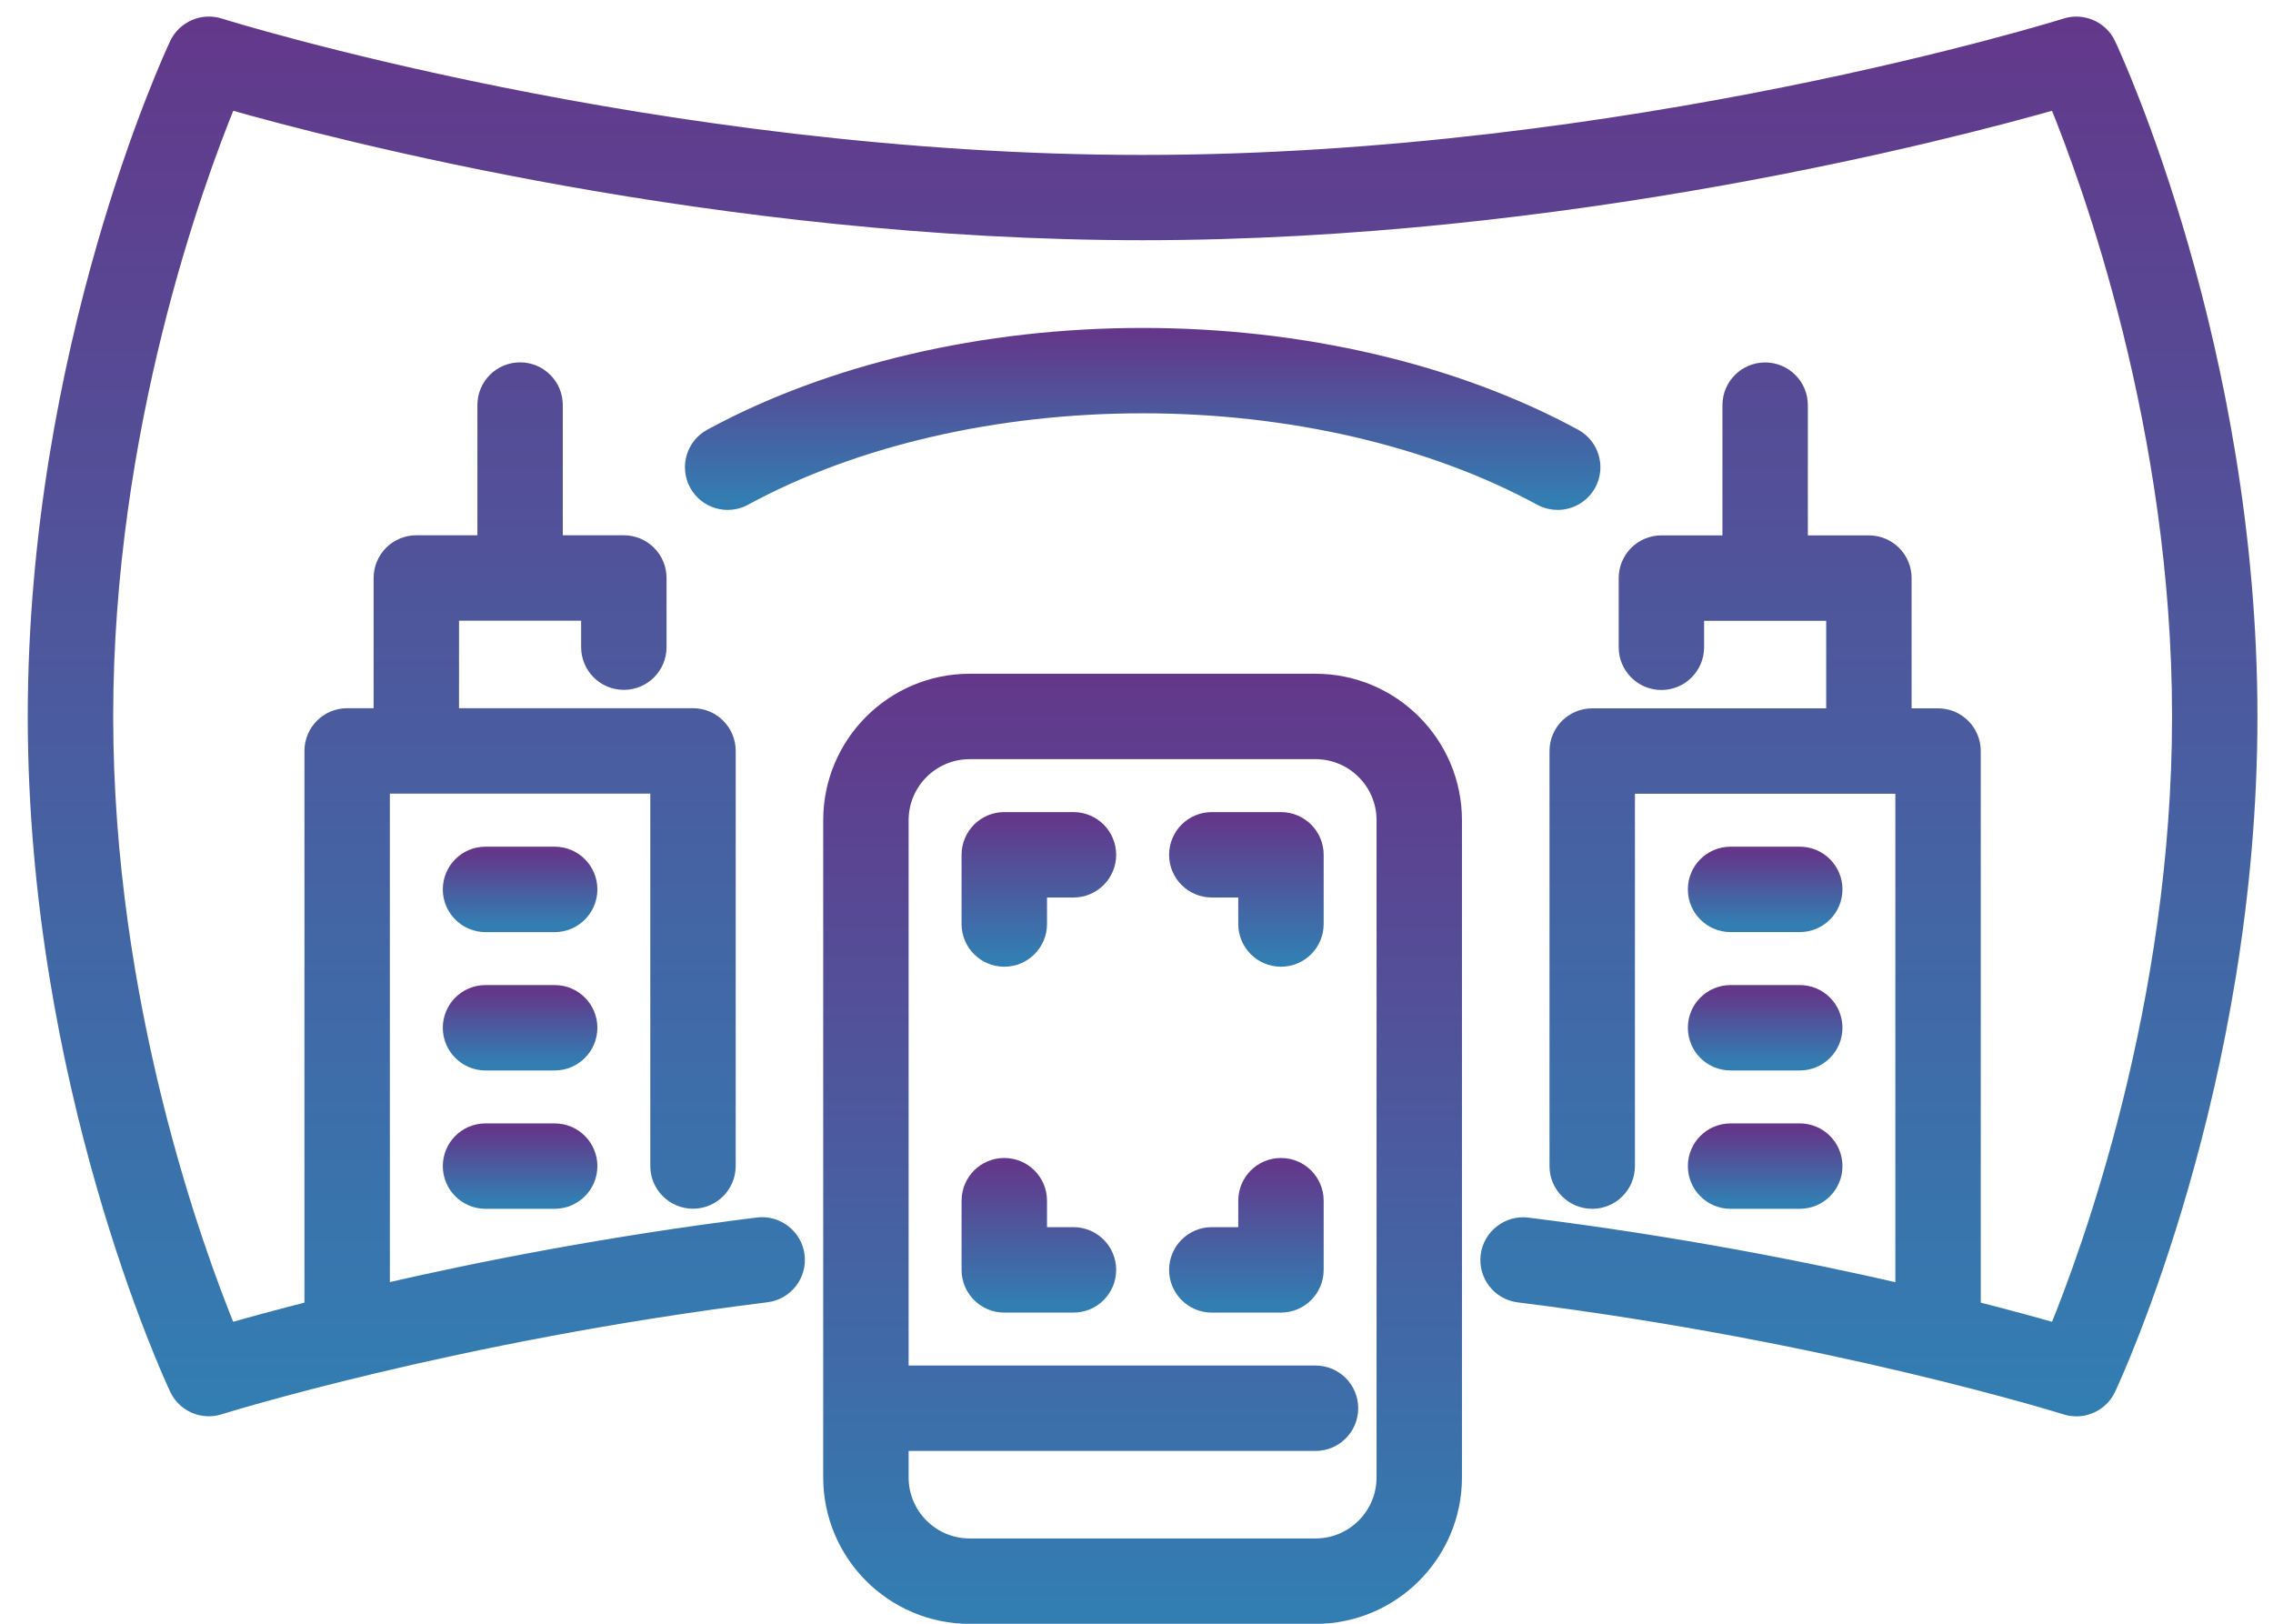 <svg width="70" height="50" viewBox="0 0 70 50" fill="none" xmlns="http://www.w3.org/2000/svg">
<path d="M40.513 20.997H29.862C27.512 20.997 25.602 22.908 25.602 25.257V45.494C25.602 47.843 27.512 49.754 29.862 49.754H40.513C42.862 49.754 44.773 47.843 44.773 45.494V25.257C44.773 22.908 42.862 20.997 40.513 20.997ZM42.643 45.494C42.643 46.669 41.688 47.624 40.513 47.624H29.862C28.687 47.624 27.732 46.669 27.732 45.494V44.429H40.513C41.102 44.429 41.578 43.952 41.578 43.364C41.578 42.776 41.102 42.299 40.513 42.299H27.732V25.257C27.732 24.082 28.687 23.127 29.862 23.127H40.513C41.688 23.127 42.643 24.082 42.643 25.257V45.494Z" fill="url(#paint0_linear_1438_22545)" stroke="url(#paint1_linear_1438_22545)" stroke-width="0.5"/>
<path d="M17.082 26.322H14.952C14.363 26.322 13.887 26.799 13.887 27.387C13.887 27.975 14.363 28.453 14.952 28.453H17.082C17.671 28.453 18.147 27.975 18.147 27.387C18.147 26.799 17.671 26.322 17.082 26.322Z" fill="url(#paint2_linear_1438_22545)" stroke="url(#paint3_linear_1438_22545)" stroke-width="0.5"/>
<path d="M17.082 30.583H14.952C14.363 30.583 13.887 31.06 13.887 31.648C13.887 32.236 14.363 32.713 14.952 32.713H17.082C17.671 32.713 18.147 32.236 18.147 31.648C18.147 31.06 17.671 30.583 17.082 30.583Z" fill="url(#paint4_linear_1438_22545)" stroke="url(#paint5_linear_1438_22545)" stroke-width="0.5"/>
<path d="M17.082 34.843H14.952C14.363 34.843 13.887 35.32 13.887 35.908C13.887 36.496 14.363 36.973 14.952 36.973H17.082C17.671 36.973 18.147 36.496 18.147 35.908C18.147 35.32 17.671 34.843 17.082 34.843Z" fill="url(#paint6_linear_1438_22545)" stroke="url(#paint7_linear_1438_22545)" stroke-width="0.5"/>
<path d="M53.296 28.452H55.426C56.015 28.452 56.491 27.975 56.491 27.387C56.491 26.799 56.015 26.322 55.426 26.322H53.296C52.707 26.322 52.23 26.799 52.23 27.387C52.23 27.975 52.707 28.452 53.296 28.452Z" fill="url(#paint8_linear_1438_22545)" stroke="url(#paint9_linear_1438_22545)" stroke-width="0.5"/>
<path d="M53.296 32.713H55.426C56.015 32.713 56.491 32.236 56.491 31.648C56.491 31.06 56.015 30.583 55.426 30.583H53.296C52.707 30.583 52.23 31.06 52.23 31.648C52.23 32.236 52.707 32.713 53.296 32.713Z" fill="url(#paint10_linear_1438_22545)" stroke="url(#paint11_linear_1438_22545)" stroke-width="0.5"/>
<path d="M53.296 36.973H55.426C56.015 36.973 56.491 36.496 56.491 35.908C56.491 35.32 56.015 34.843 55.426 34.843H53.296C52.707 34.843 52.23 35.32 52.23 35.908C52.23 36.496 52.707 36.973 53.296 36.973Z" fill="url(#paint12_linear_1438_22545)" stroke="url(#paint13_linear_1438_22545)" stroke-width="0.5"/>
<path d="M64.91 1.372C64.682 0.889 64.13 0.651 63.624 0.81C63.491 0.852 50.129 5.021 35.188 5.021C20.247 5.021 6.886 0.851 6.753 0.809C6.248 0.651 5.695 0.888 5.467 1.371C5.289 1.749 1.105 10.777 1.105 22.061C1.105 33.344 5.289 42.372 5.467 42.75C5.694 43.232 6.242 43.473 6.752 43.312C6.823 43.29 13.982 41.051 23.603 39.853C24.188 39.78 24.602 39.248 24.529 38.664C24.457 38.081 23.914 37.666 23.341 37.739C18.741 38.311 14.745 39.102 11.756 39.792V24.189H20.277V35.904C20.277 36.492 20.753 36.97 21.342 36.97C21.931 36.97 22.407 36.492 22.407 35.904V23.123C22.407 22.535 21.931 22.058 21.342 22.058H13.886V18.863H18.147V19.928C18.147 20.516 18.623 20.993 19.212 20.993C19.801 20.993 20.277 20.516 20.277 19.928V17.798C20.277 17.21 19.801 16.733 19.212 16.733H17.082V12.473C17.082 11.885 16.606 11.408 16.017 11.408C15.428 11.408 14.952 11.885 14.952 12.473V16.733H12.821C12.232 16.733 11.756 17.21 11.756 17.798V22.058H10.691C10.102 22.058 9.626 22.535 9.626 23.123V40.306C8.516 40.588 7.634 40.831 7.034 41.004C6.023 38.54 3.236 30.937 3.236 22.058C3.236 13.18 6.025 5.572 7.035 3.11C10.361 4.059 22.188 7.147 35.188 7.147C48.189 7.147 60.016 4.059 63.342 3.11C64.352 5.572 67.141 13.177 67.141 22.058C67.141 30.94 64.354 38.538 63.343 41.004C62.743 40.832 61.86 40.588 60.75 40.306V23.127C60.75 22.539 60.274 22.062 59.685 22.062H58.62V17.801C58.62 17.213 58.144 16.736 57.555 16.736H55.425V12.476C55.425 11.888 54.949 11.411 54.36 11.411C53.771 11.411 53.295 11.888 53.295 12.476V16.736H51.165C50.576 16.736 50.1 17.213 50.1 17.801V19.931C50.1 20.519 50.576 20.997 51.165 20.997C51.754 20.997 52.23 20.519 52.23 19.931V18.866H56.49V22.062H49.035C48.446 22.062 47.969 22.539 47.969 23.127V35.908C47.969 36.496 48.446 36.973 49.035 36.973C49.623 36.973 50.1 36.496 50.1 35.908V24.192H58.62V39.795C55.632 39.105 51.635 38.314 47.035 37.742C46.464 37.669 45.919 38.084 45.848 38.667C45.775 39.251 46.188 39.784 46.773 39.856C56.394 41.054 63.554 43.293 63.625 43.315C63.732 43.348 63.839 43.364 63.946 43.364C64.349 43.364 64.73 43.134 64.91 42.752C65.088 42.374 69.271 33.346 69.271 22.063C69.271 10.779 65.088 1.751 64.91 1.373V1.372Z" fill="url(#paint14_linear_1438_22545)" stroke="url(#paint15_linear_1438_22545)" stroke-width="0.5"/>
<path d="M47.969 15.452C47.798 15.452 47.624 15.411 47.461 15.323C44.083 13.488 39.724 12.477 35.189 12.477C30.654 12.477 26.294 13.488 22.917 15.323C22.403 15.603 21.753 15.413 21.473 14.896C21.193 14.38 21.383 13.732 21.9 13.452C25.585 11.45 30.305 10.348 35.19 10.348C40.076 10.348 44.795 11.45 48.48 13.452C48.997 13.733 49.189 14.38 48.907 14.896C48.714 15.251 48.347 15.452 47.969 15.452Z" fill="url(#paint16_linear_1438_22545)" stroke="url(#paint17_linear_1438_22545)" stroke-width="0.5"/>
<path d="M30.928 29.518C30.339 29.518 29.863 29.041 29.863 28.453V26.322C29.863 25.735 30.339 25.257 30.928 25.257H33.059C33.648 25.257 34.124 25.735 34.124 26.322C34.124 26.91 33.648 27.387 33.059 27.387H31.994V28.453C31.994 29.041 31.517 29.518 30.928 29.518Z" fill="url(#paint18_linear_1438_22545)" stroke="url(#paint19_linear_1438_22545)" stroke-width="0.5"/>
<path d="M39.449 29.518C38.86 29.518 38.384 29.041 38.384 28.453V27.387H37.319C36.73 27.387 36.254 26.91 36.254 26.322C36.254 25.735 36.73 25.257 37.319 25.257H39.449C40.038 25.257 40.514 25.735 40.514 26.322V28.453C40.514 29.041 40.038 29.518 39.449 29.518Z" fill="url(#paint20_linear_1438_22545)" stroke="url(#paint21_linear_1438_22545)" stroke-width="0.5"/>
<path d="M39.449 40.169H37.319C36.73 40.169 36.254 39.691 36.254 39.103C36.254 38.516 36.73 38.038 37.319 38.038H38.384V36.973C38.384 36.385 38.86 35.908 39.449 35.908C40.038 35.908 40.514 36.385 40.514 36.973V39.103C40.514 39.691 40.038 40.169 39.449 40.169Z" fill="url(#paint22_linear_1438_22545)" stroke="url(#paint23_linear_1438_22545)" stroke-width="0.5"/>
<path d="M33.059 40.169H30.928C30.339 40.169 29.863 39.691 29.863 39.103V36.973C29.863 36.385 30.339 35.908 30.928 35.908C31.517 35.908 31.994 36.385 31.994 36.973V38.038H33.059C33.648 38.038 34.124 38.516 34.124 39.103C34.124 39.691 33.648 40.169 33.059 40.169Z" fill="url(#paint24_linear_1438_22545)" stroke="url(#paint25_linear_1438_22545)" stroke-width="0.5"/>
<defs>
<linearGradient id="paint0_linear_1438_22545" x1="35.187" y1="20.997" x2="35.187" y2="49.754" gradientUnits="userSpaceOnUse">
<stop stop-color="#63388B"/>
<stop offset="1" stop-color="#327EB2"/>
</linearGradient>
<linearGradient id="paint1_linear_1438_22545" x1="35.187" y1="20.997" x2="35.187" y2="49.754" gradientUnits="userSpaceOnUse">
<stop stop-color="#63388B"/>
<stop offset="1" stop-color="#327EB2"/>
</linearGradient>
<linearGradient id="paint2_linear_1438_22545" x1="16.017" y1="26.322" x2="16.017" y2="28.453" gradientUnits="userSpaceOnUse">
<stop stop-color="#63388B"/>
<stop offset="1" stop-color="#327EB2"/>
</linearGradient>
<linearGradient id="paint3_linear_1438_22545" x1="16.017" y1="26.322" x2="16.017" y2="28.453" gradientUnits="userSpaceOnUse">
<stop stop-color="#63388B"/>
<stop offset="1" stop-color="#327EB2"/>
</linearGradient>
<linearGradient id="paint4_linear_1438_22545" x1="16.017" y1="30.583" x2="16.017" y2="32.713" gradientUnits="userSpaceOnUse">
<stop stop-color="#63388B"/>
<stop offset="1" stop-color="#327EB2"/>
</linearGradient>
<linearGradient id="paint5_linear_1438_22545" x1="16.017" y1="30.583" x2="16.017" y2="32.713" gradientUnits="userSpaceOnUse">
<stop stop-color="#63388B"/>
<stop offset="1" stop-color="#327EB2"/>
</linearGradient>
<linearGradient id="paint6_linear_1438_22545" x1="16.017" y1="34.843" x2="16.017" y2="36.973" gradientUnits="userSpaceOnUse">
<stop stop-color="#63388B"/>
<stop offset="1" stop-color="#327EB2"/>
</linearGradient>
<linearGradient id="paint7_linear_1438_22545" x1="16.017" y1="34.843" x2="16.017" y2="36.973" gradientUnits="userSpaceOnUse">
<stop stop-color="#63388B"/>
<stop offset="1" stop-color="#327EB2"/>
</linearGradient>
<linearGradient id="paint8_linear_1438_22545" x1="54.361" y1="26.322" x2="54.361" y2="28.452" gradientUnits="userSpaceOnUse">
<stop stop-color="#63388B"/>
<stop offset="1" stop-color="#327EB2"/>
</linearGradient>
<linearGradient id="paint9_linear_1438_22545" x1="54.361" y1="26.322" x2="54.361" y2="28.452" gradientUnits="userSpaceOnUse">
<stop stop-color="#63388B"/>
<stop offset="1" stop-color="#327EB2"/>
</linearGradient>
<linearGradient id="paint10_linear_1438_22545" x1="54.361" y1="30.583" x2="54.361" y2="32.713" gradientUnits="userSpaceOnUse">
<stop stop-color="#63388B"/>
<stop offset="1" stop-color="#327EB2"/>
</linearGradient>
<linearGradient id="paint11_linear_1438_22545" x1="54.361" y1="30.583" x2="54.361" y2="32.713" gradientUnits="userSpaceOnUse">
<stop stop-color="#63388B"/>
<stop offset="1" stop-color="#327EB2"/>
</linearGradient>
<linearGradient id="paint12_linear_1438_22545" x1="54.361" y1="34.843" x2="54.361" y2="36.973" gradientUnits="userSpaceOnUse">
<stop stop-color="#63388B"/>
<stop offset="1" stop-color="#327EB2"/>
</linearGradient>
<linearGradient id="paint13_linear_1438_22545" x1="54.361" y1="34.843" x2="54.361" y2="36.973" gradientUnits="userSpaceOnUse">
<stop stop-color="#63388B"/>
<stop offset="1" stop-color="#327EB2"/>
</linearGradient>
<linearGradient id="paint14_linear_1438_22545" x1="35.188" y1="0.76" x2="35.188" y2="43.364" gradientUnits="userSpaceOnUse">
<stop stop-color="#63388B"/>
<stop offset="1" stop-color="#327EB2"/>
</linearGradient>
<linearGradient id="paint15_linear_1438_22545" x1="35.188" y1="0.76" x2="35.188" y2="43.364" gradientUnits="userSpaceOnUse">
<stop stop-color="#63388B"/>
<stop offset="1" stop-color="#327EB2"/>
</linearGradient>
<linearGradient id="paint16_linear_1438_22545" x1="35.19" y1="10.348" x2="35.19" y2="15.452" gradientUnits="userSpaceOnUse">
<stop stop-color="#63388B"/>
<stop offset="1" stop-color="#327EB2"/>
</linearGradient>
<linearGradient id="paint17_linear_1438_22545" x1="35.19" y1="10.348" x2="35.19" y2="15.452" gradientUnits="userSpaceOnUse">
<stop stop-color="#63388B"/>
<stop offset="1" stop-color="#327EB2"/>
</linearGradient>
<linearGradient id="paint18_linear_1438_22545" x1="31.994" y1="25.257" x2="31.994" y2="29.518" gradientUnits="userSpaceOnUse">
<stop stop-color="#63388B"/>
<stop offset="1" stop-color="#327EB2"/>
</linearGradient>
<linearGradient id="paint19_linear_1438_22545" x1="31.994" y1="25.257" x2="31.994" y2="29.518" gradientUnits="userSpaceOnUse">
<stop stop-color="#63388B"/>
<stop offset="1" stop-color="#327EB2"/>
</linearGradient>
<linearGradient id="paint20_linear_1438_22545" x1="38.384" y1="25.257" x2="38.384" y2="29.518" gradientUnits="userSpaceOnUse">
<stop stop-color="#63388B"/>
<stop offset="1" stop-color="#327EB2"/>
</linearGradient>
<linearGradient id="paint21_linear_1438_22545" x1="38.384" y1="25.257" x2="38.384" y2="29.518" gradientUnits="userSpaceOnUse">
<stop stop-color="#63388B"/>
<stop offset="1" stop-color="#327EB2"/>
</linearGradient>
<linearGradient id="paint22_linear_1438_22545" x1="38.384" y1="35.908" x2="38.384" y2="40.169" gradientUnits="userSpaceOnUse">
<stop stop-color="#63388B"/>
<stop offset="1" stop-color="#327EB2"/>
</linearGradient>
<linearGradient id="paint23_linear_1438_22545" x1="38.384" y1="35.908" x2="38.384" y2="40.169" gradientUnits="userSpaceOnUse">
<stop stop-color="#63388B"/>
<stop offset="1" stop-color="#327EB2"/>
</linearGradient>
<linearGradient id="paint24_linear_1438_22545" x1="31.994" y1="35.908" x2="31.994" y2="40.169" gradientUnits="userSpaceOnUse">
<stop stop-color="#63388B"/>
<stop offset="1" stop-color="#327EB2"/>
</linearGradient>
<linearGradient id="paint25_linear_1438_22545" x1="31.994" y1="35.908" x2="31.994" y2="40.169" gradientUnits="userSpaceOnUse">
<stop stop-color="#63388B"/>
<stop offset="1" stop-color="#327EB2"/>
</linearGradient>
</defs>
</svg>
